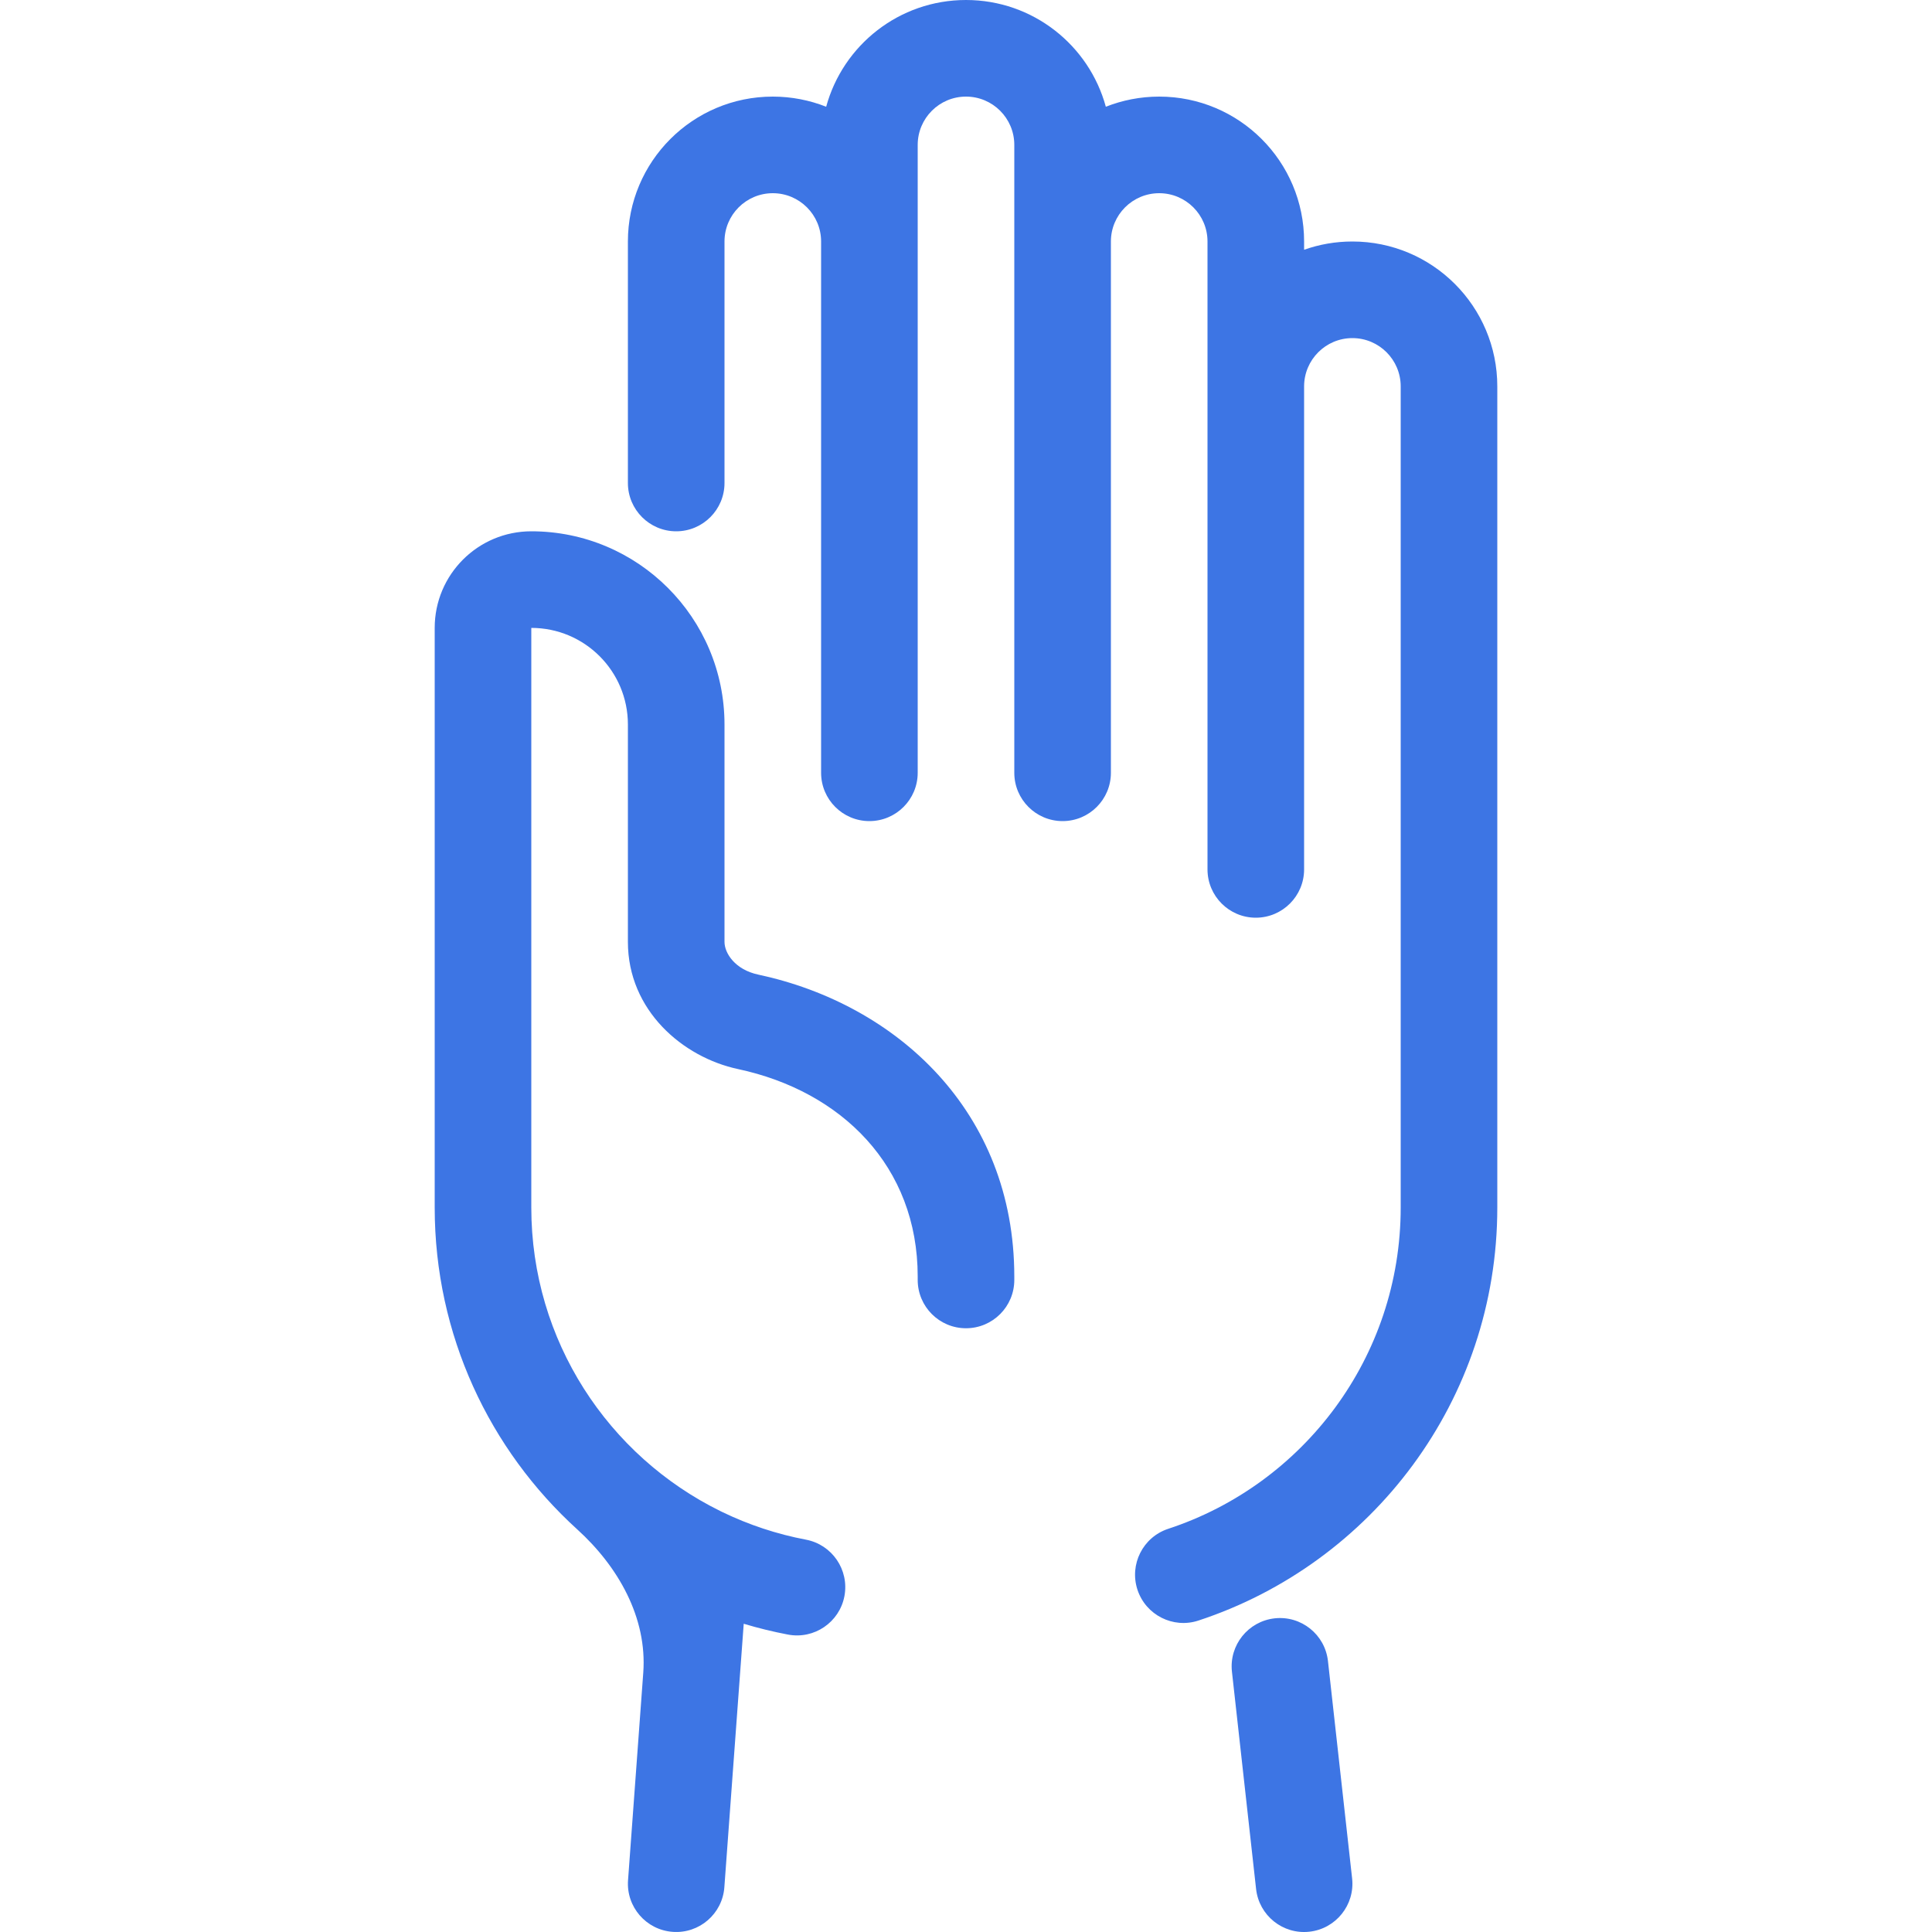 <svg width="40" height="40" viewBox="0 0 40 40" fill="none" xmlns="http://www.w3.org/2000/svg">
<g clip-path="url(#clip0)">
<path fill-rule="evenodd" clip-rule="evenodd" d="M17.105 2.21C17.452 0.936 18.616 0 20 0C21.384 0 22.548 0.936 22.895 2.21C23.237 2.075 23.61 2 24 2C25.657 2 27 3.343 27 5V5.171C27.313 5.06 27.649 5 28 5C29.657 5 31 6.343 31 8V25C31 28.99 28.404 32.371 24.812 33.552C24.288 33.724 23.723 33.438 23.55 32.914C23.378 32.389 23.663 31.824 24.188 31.652C26.983 30.733 29 28.101 29 25V8C29 7.448 28.552 7 28 7C27.448 7 27 7.448 27 8V18C27 18.552 26.552 19 26 19C25.448 19 25 18.552 25 18V5C25 4.448 24.552 4 24 4C23.448 4 23 4.448 23 5V16C23 16.552 22.552 17 22 17C21.448 17 21 16.552 21 16V3C21 2.448 20.552 2 20 2C19.448 2 19 2.448 19 3V16C19 16.552 18.552 17 18 17C17.448 17 17 16.552 17 16V5C17 4.448 16.552 4 16 4C15.448 4 15 4.448 15 5V10C15 10.552 14.552 11 14 11C13.448 11 13 10.552 13 10V5C13 3.343 14.343 2 16 2C16.39 2 16.763 2.075 17.105 2.21ZM9 13C9 11.895 9.895 11 11 11C13.209 11 15 12.791 15 15V19.5C15 19.736 15.22 20.076 15.698 20.178C18.563 20.79 21 23.011 21 26.429V26.5C21 27.052 20.552 27.5 20 27.5C19.448 27.5 19 27.052 19 26.5V26.429C19 24.147 17.424 22.592 15.28 22.134C14.138 21.89 13 20.921 13 19.5V15C13 13.895 12.105 13 11 13V25C11 27.759 12.597 30.146 14.916 31.286C14.931 31.293 14.945 31.3 14.959 31.307C15.5 31.568 16.079 31.762 16.686 31.877C17.229 31.98 17.585 32.503 17.483 33.046C17.38 33.589 16.856 33.945 16.314 33.842C16.003 33.783 15.697 33.708 15.398 33.618L14.997 39.073C14.957 39.624 14.477 40.038 13.927 39.997C13.376 39.957 12.962 39.477 13.003 38.927L13.318 34.633C13.402 33.492 12.799 32.434 11.952 31.665C10.139 30.019 9 27.643 9 25V13ZM26.39 33.506C26.939 33.445 27.433 33.841 27.494 34.39L27.994 38.89C28.055 39.438 27.659 39.933 27.11 39.994C26.561 40.055 26.067 39.659 26.006 39.11L25.506 34.61C25.445 34.062 25.841 33.567 26.39 33.506Z" fill="#3D75E4"/>
</g>
<defs>
<clipPath id="clip0">
<rect width="40" height="40" fill="white"/>
</clipPath>
</defs>
</svg>
